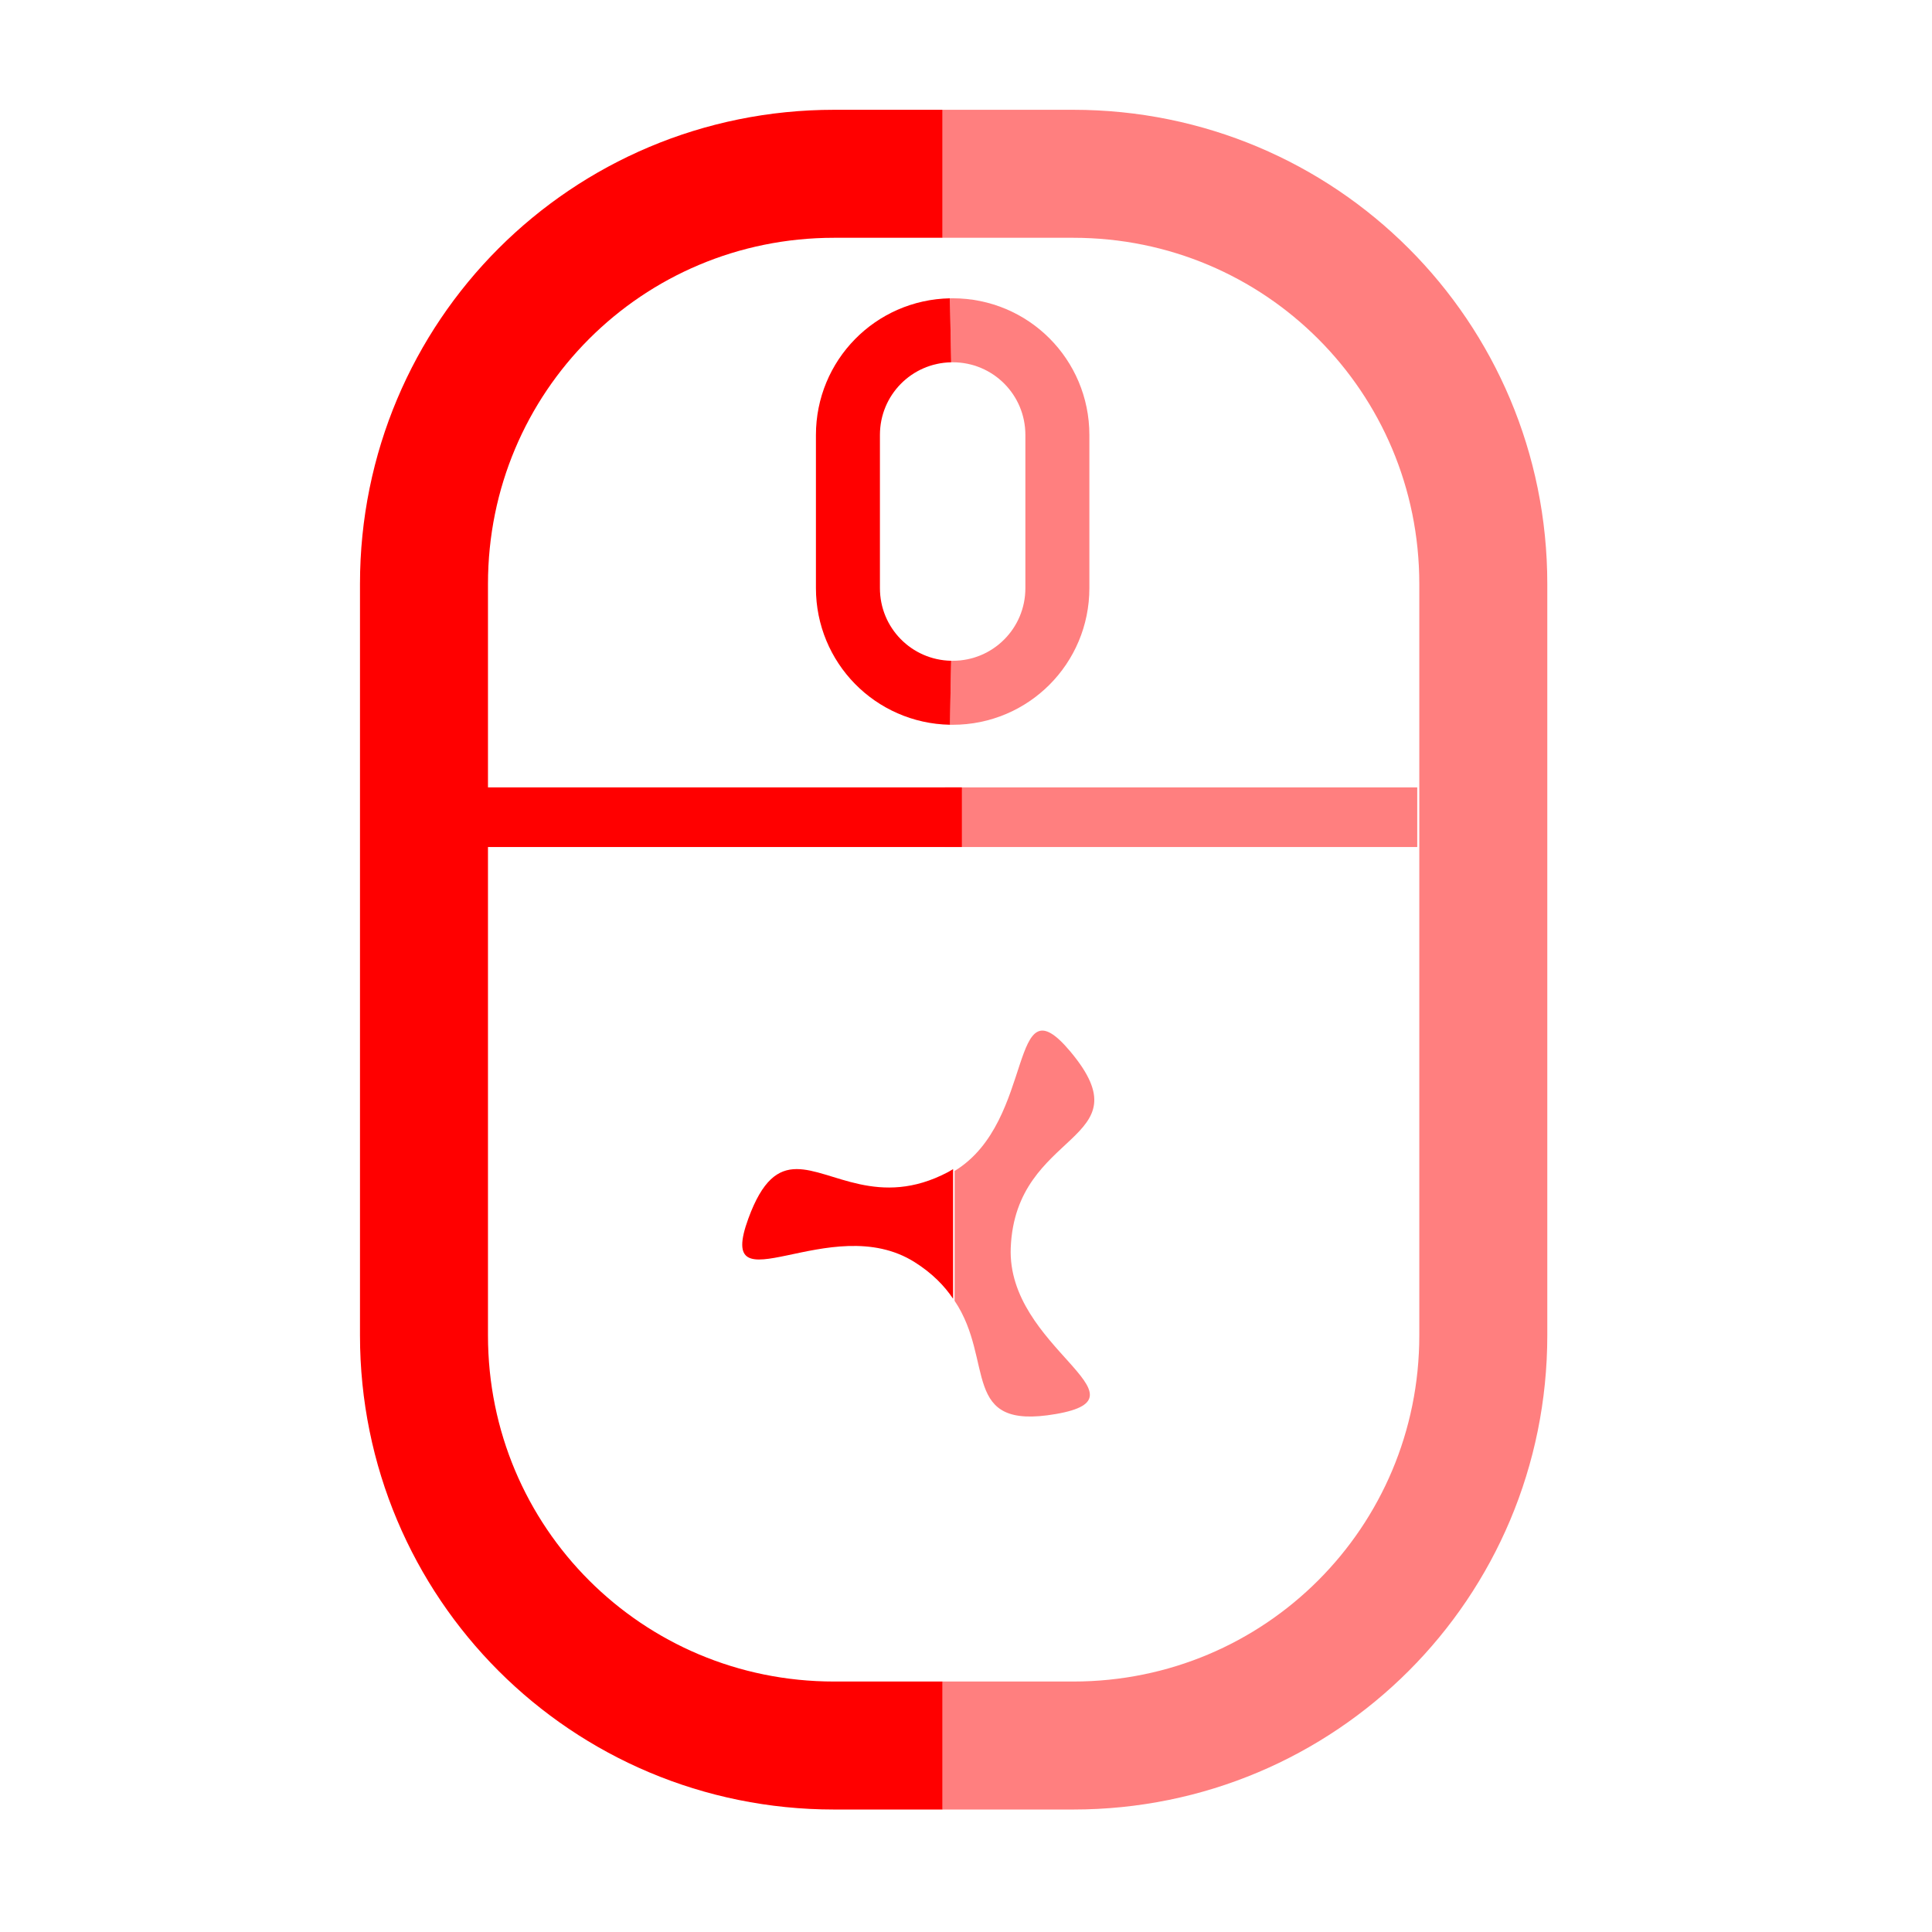 <?xml version="1.0" encoding="UTF-8" standalone="no"?>
<svg
   xmlns:osb="http://www.openswatchbook.org/uri/2009/osb"
   xmlns:dc="http://purl.org/dc/elements/1.1/"
   xmlns:cc="http://creativecommons.org/ns#"
   xmlns:rdf="http://www.w3.org/1999/02/22-rdf-syntax-ns#"
   xmlns:svg="http://www.w3.org/2000/svg"
   xmlns="http://www.w3.org/2000/svg"
   xmlns:sodipodi="http://sodipodi.sourceforge.net/DTD/sodipodi-0.dtd"
   xmlns:inkscape="http://www.inkscape.org/namespaces/inkscape"
   width="512mm"
   height="512mm"
   viewBox="0 0 512 512"
   version="1.1"
   id="svg849"
   inkscape:version="1.0.1 (3bc2e813f5, 2020-09-07)"
   sodipodi:docname="left.svg">
  <defs
     id="defs843">
    <linearGradient
       id="linearGradient1418"
       osb:paint="solid">
      <stop
         style="stop-color:#000000;stop-opacity:1;"
         offset="0"
         id="stop1416" />
    </linearGradient>
  </defs>
  <sodipodi:namedview
     id="base"
     pagecolor="#ffffff"
     bordercolor="#666666"
     borderopacity="1.0"
     inkscape:pageopacity="0.0"
     inkscape:pageshadow="2"
     inkscape:zoom="0.34410967"
     inkscape:cx="499.19757"
     inkscape:cy="1150.6024"
     inkscape:document-units="px"
     inkscape:current-layer="layer1"
     inkscape:document-rotation="0"
     showgrid="false"
     inkscape:window-width="1920"
     inkscape:window-height="988"
     inkscape:window-x="0"
     inkscape:window-y="25"
     inkscape:window-maximized="1" />
  <g
     inkscape:label="Layer 1"
     inkscape:groupmode="layer"
     id="layer1">
    <path
       style="opacity:1;fill:none;fill-opacity:1;stroke:#ff0000;stroke-width:128;stroke-linejoin:round;stroke-miterlimit:4;stroke-dasharray:none;stroke-opacity:1;paint-order:stroke fill markers"
       d="M 942.55 1745.594 L 834.14 1745.594 C 606.92 1745.594 423.996 1562.67 423.996 1335.45 L 423.996 583.94 C 423.996 356.721 606.92 173.797 834.14 173.797 L 834.14 173.797 L 942.55 173.797 "
       id="path5229"
       transform="scale(0.265)" />
    <path
       style="opacity:0.5;fill:none;fill-opacity:1;stroke:#ff0000;stroke-width:128;stroke-linejoin:round;stroke-miterlimit:4;stroke-dasharray:none;stroke-opacity:1;paint-order:stroke fill markers"
       d="M 942.55 173.797 L 1073.215 173.797 C 1300.434 173.797 1483.358 356.721 1483.358 583.94 L 1483.358 1335.45 C 1483.358 1562.67 1300.434 1745.594 1073.215 1745.594 L 942.55 1745.594 "
       id="rect1414"
       transform="scale(0.265)" />
    <path
       style="opacity:0.5;fill:none;fill-opacity:1;stroke:#ff0100;stroke-width:64;stroke-linejoin:round;stroke-miterlimit:4;stroke-dasharray:none;stroke-opacity:1;paint-order:stroke fill markers"
       d="M 950.583 330.316 C 951.284 330.302 951.986 330.295 952.69 330.295 L 952.69 330.295 C 1010.709 330.295 1057.418 377.004 1057.418 435.023 L 1057.418 588.087 C 1057.418 646.106 1010.709 692.814 952.69 692.814 C 951.986 692.814 951.284 692.808 950.583 692.794 "
       id="path5224"
       transform="scale(0.265)" />
    <path
       style="opacity:1;fill:none;fill-opacity:1;stroke:#ff0000;stroke-width:64;stroke-linejoin:round;stroke-miterlimit:4;stroke-dasharray:none;stroke-opacity:1;paint-order:stroke fill markers"
       d="M 950.583 692.794 C 893.544 691.679 847.962 645.402 847.962 588.087 L 847.962 435.023 C 847.962 377.708 893.544 331.43 950.583 330.316 "
       id="rect1422"
       transform="scale(0.265)" />
    <path
       style="opacity:0.5;fill:none;stroke:#ff0000;stroke-width:15.807;stroke-linecap:square;stroke-linejoin:miter;stroke-miterlimit:4;stroke-dasharray:none;stroke-opacity:1"
       d="m 258.354,216.567 h 109.327"
       id="path5234"
       inkscape:connector-curvature="0" />
    <path
       style="fill:none;stroke:#ff0000;stroke-width:15.807;stroke-linecap:square;stroke-linejoin:miter;stroke-miterlimit:4;stroke-dasharray:none;stroke-opacity:1"
       d="M 132.428,216.567 H 247"
       id="path1426"
       inkscape:connector-curvature="0" />
    <path
       style="opacity:1;fill:#ff0000;fill-opacity:1;stroke:#ff0000;stroke-width:0;stroke-miterlimit:4;stroke-dasharray:none;stroke-opacity:1;paint-order:stroke fill markers"
       d="m 211.108,309.82 c -4.928,0.013 -9.043,2.9 -12.767,13.048 -9.108,24.821 21.728,-2.501 44.074,11.631 4.675,2.956 7.87,6.268 10.165,9.685 v -0.027 -34.304 -0.027 c -0.466,0.283 -0.926,0.572 -1.42,0.831 -18.272,9.589 -30.644,-0.862 -40.052,-0.837 z"
       id="path5219" />
    <path
       style="opacity:0.5;fill:#ff0000;stroke-width:0;stroke-miterlimit:4;stroke-dasharray:none;paint-order:stroke fill markers;stroke:#ff0000;stroke-opacity:1;fill-opacity:1"
       d="M 954.635 1170.992 L 954.635 1300.852 C 995.259 1361.358 959.504 1430.808 1056.002 1414.055 C 1154.459 1396.961 1006.754 1347.662 1010.781 1247.812 C 1015.571 1129.062 1146.78 1143.094 1070.627 1051.852 C 1007.946 976.75 1036.406 1121.298 954.635 1170.992 z "
       id="path2297"
       transform="scale(0.265)" />
  </g>
</svg>
